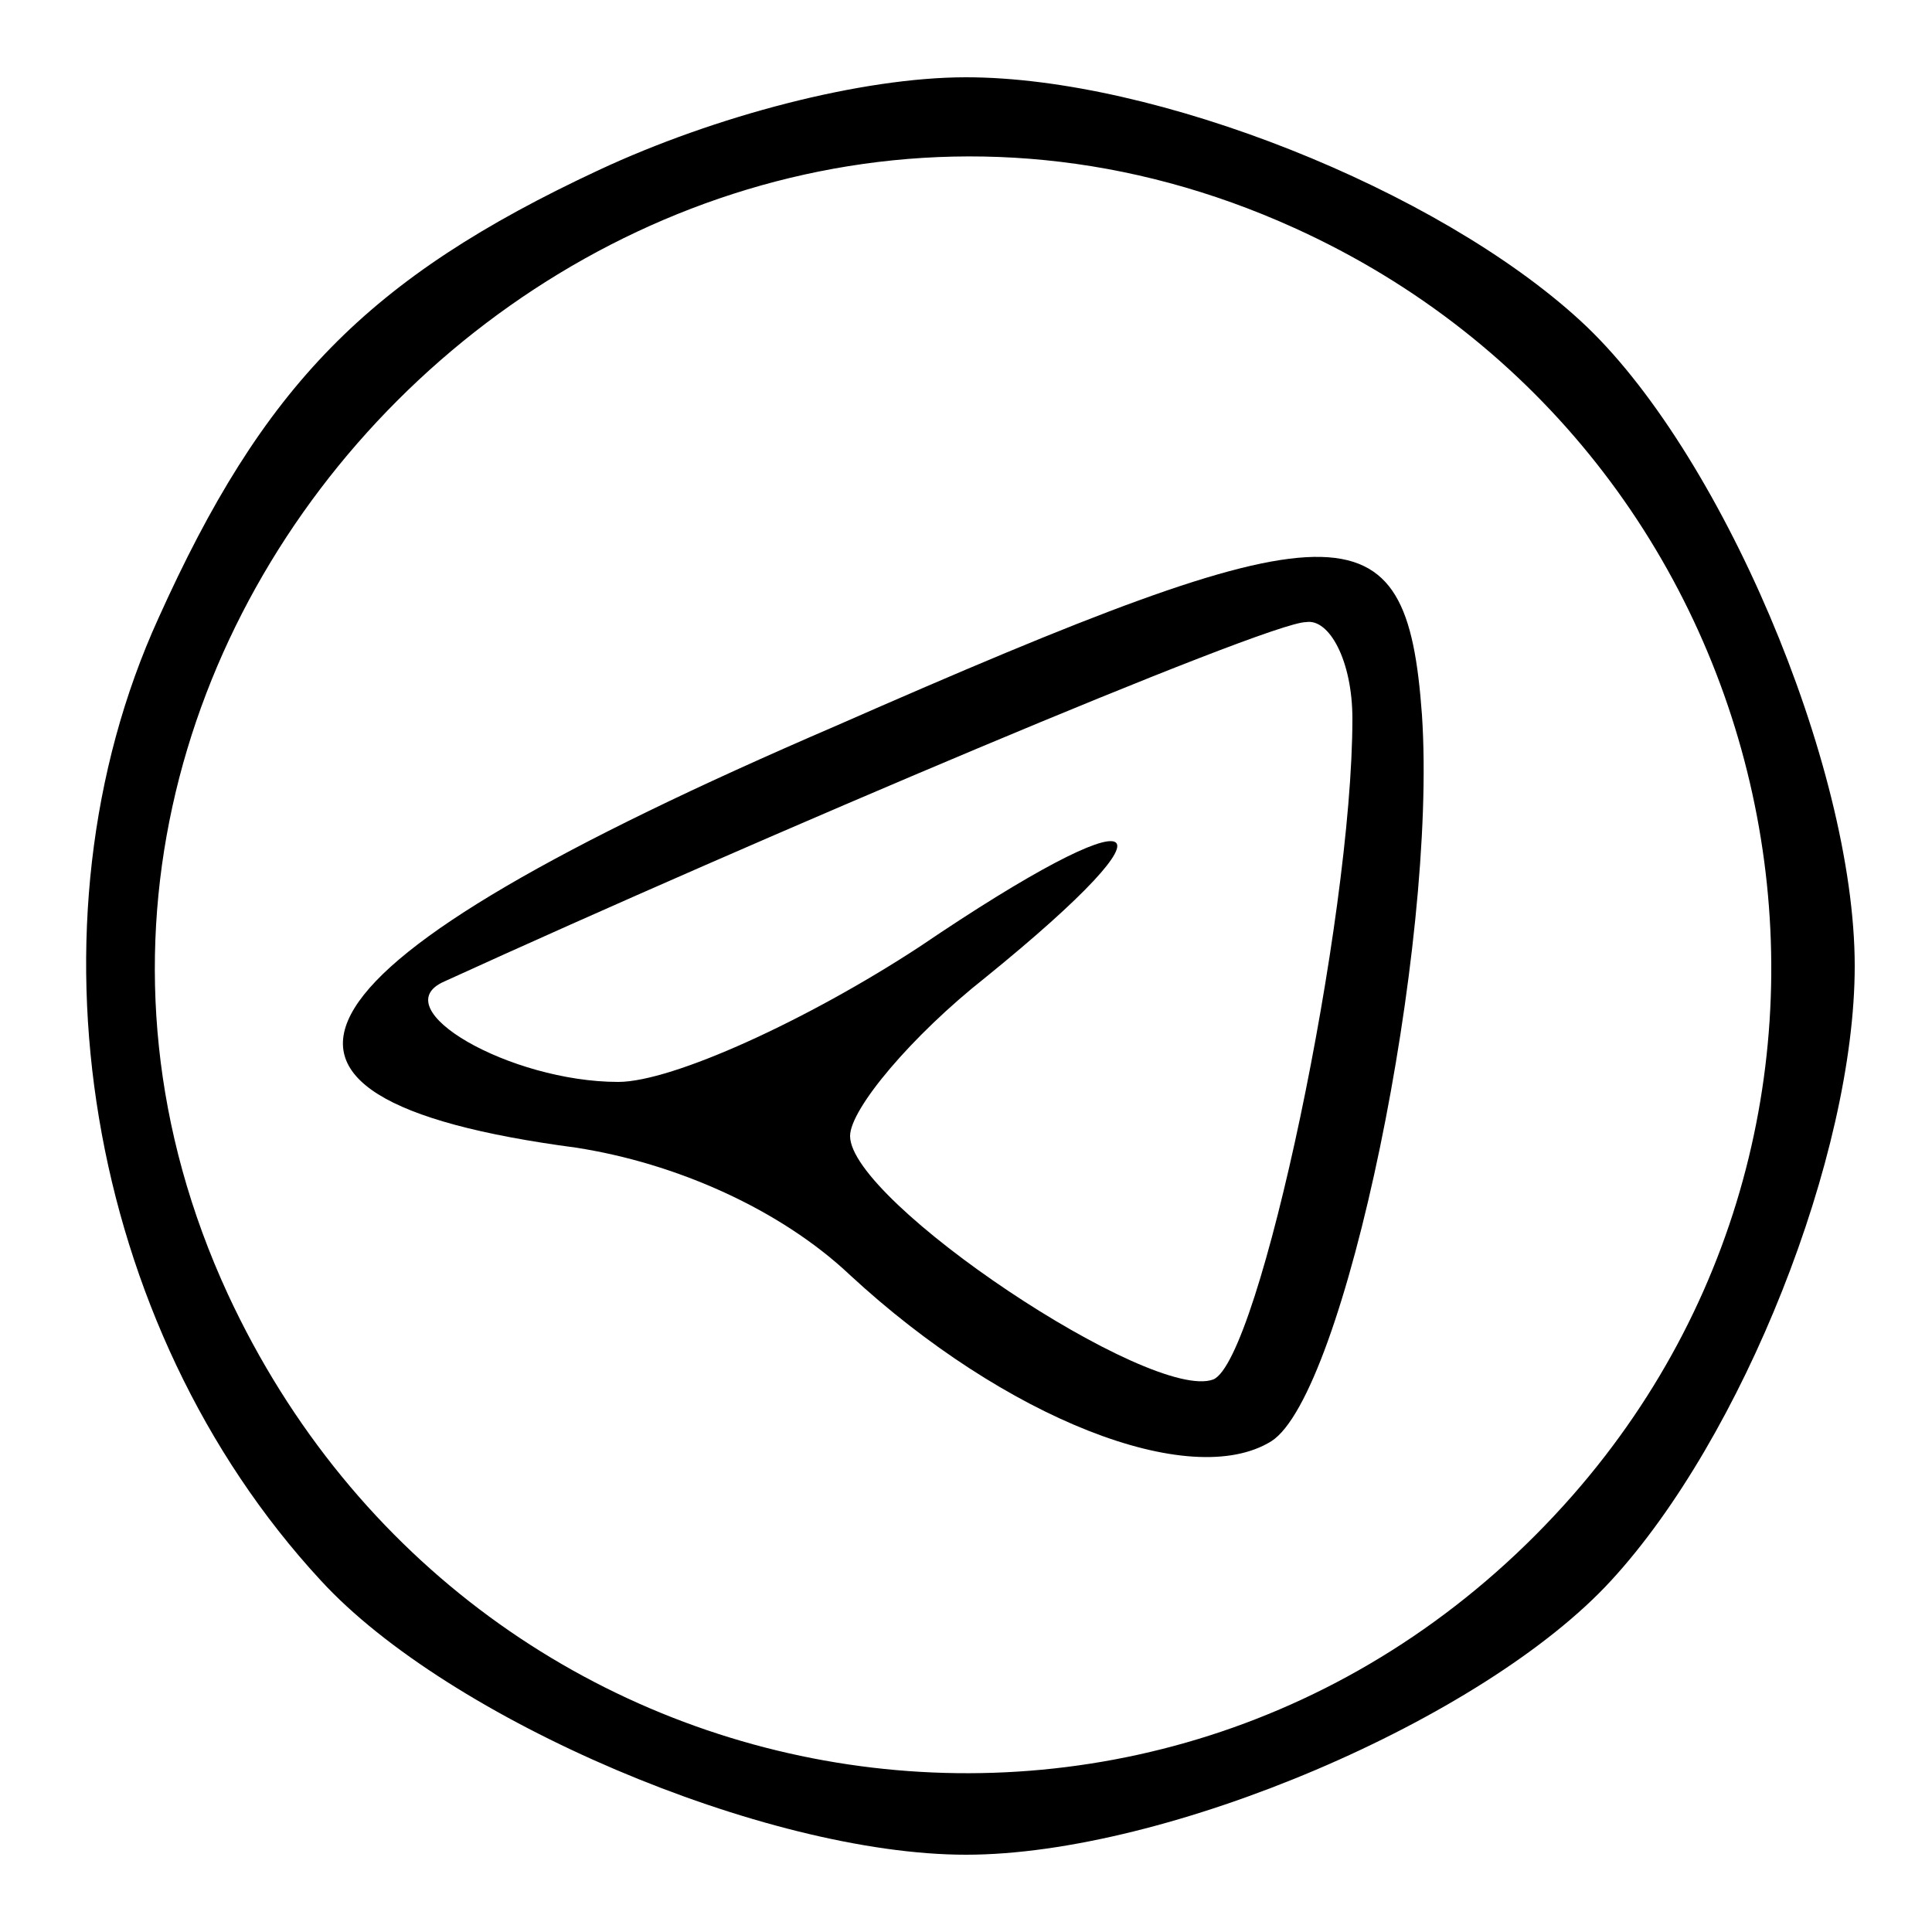 <?xml version="1.0" standalone="no"?>
<!DOCTYPE svg PUBLIC "-//W3C//DTD SVG 20010904//EN"
 "http://www.w3.org/TR/2001/REC-SVG-20010904/DTD/svg10.dtd">
<svg version="1.0" xmlns="http://www.w3.org/2000/svg"
 width="50pt" height="50pt" viewBox="0 0 50 50"
 preserveAspectRatio="xMidYMid meet">

<g transform="translate(0,50) scale(0.1,-0.1)"
fill="#000000" stroke="none">
<path d="M155 456 c-60 -28 -87 -56 -114 -116 -36 -79 -19 -183 42 -249 33
-36 115 -71 167 -71 52 0 134 35 167 71 34 37 63 110 63 159 0 52 -35 134 -71
167 -37 34 -110 63 -159 63 -27 0 -65 -10 -95 -24z m180 -15 c128 -58 164
-223 72 -328 -101 -115 -283 -88 -348 52 -79 171 104 354 276 276z"/>
<path d="M216 312 c-144 -62 -165 -96 -67 -109 26 -4 53 -16 71 -33 40 -37 88
-56 109 -43 19 12 43 128 39 188 -4 55 -20 55 -152 -3z m134 2 c0 -52 -24
-166 -36 -171 -16 -6 -94 46 -94 63 0 7 16 26 35 41 53 43 42 48 -17 8 -29
-19 -64 -35 -78 -35 -28 0 -61 19 -45 26 81 37 213 93 223 93 6 1 12 -10 12
-25z"/>
</g>
</svg>
